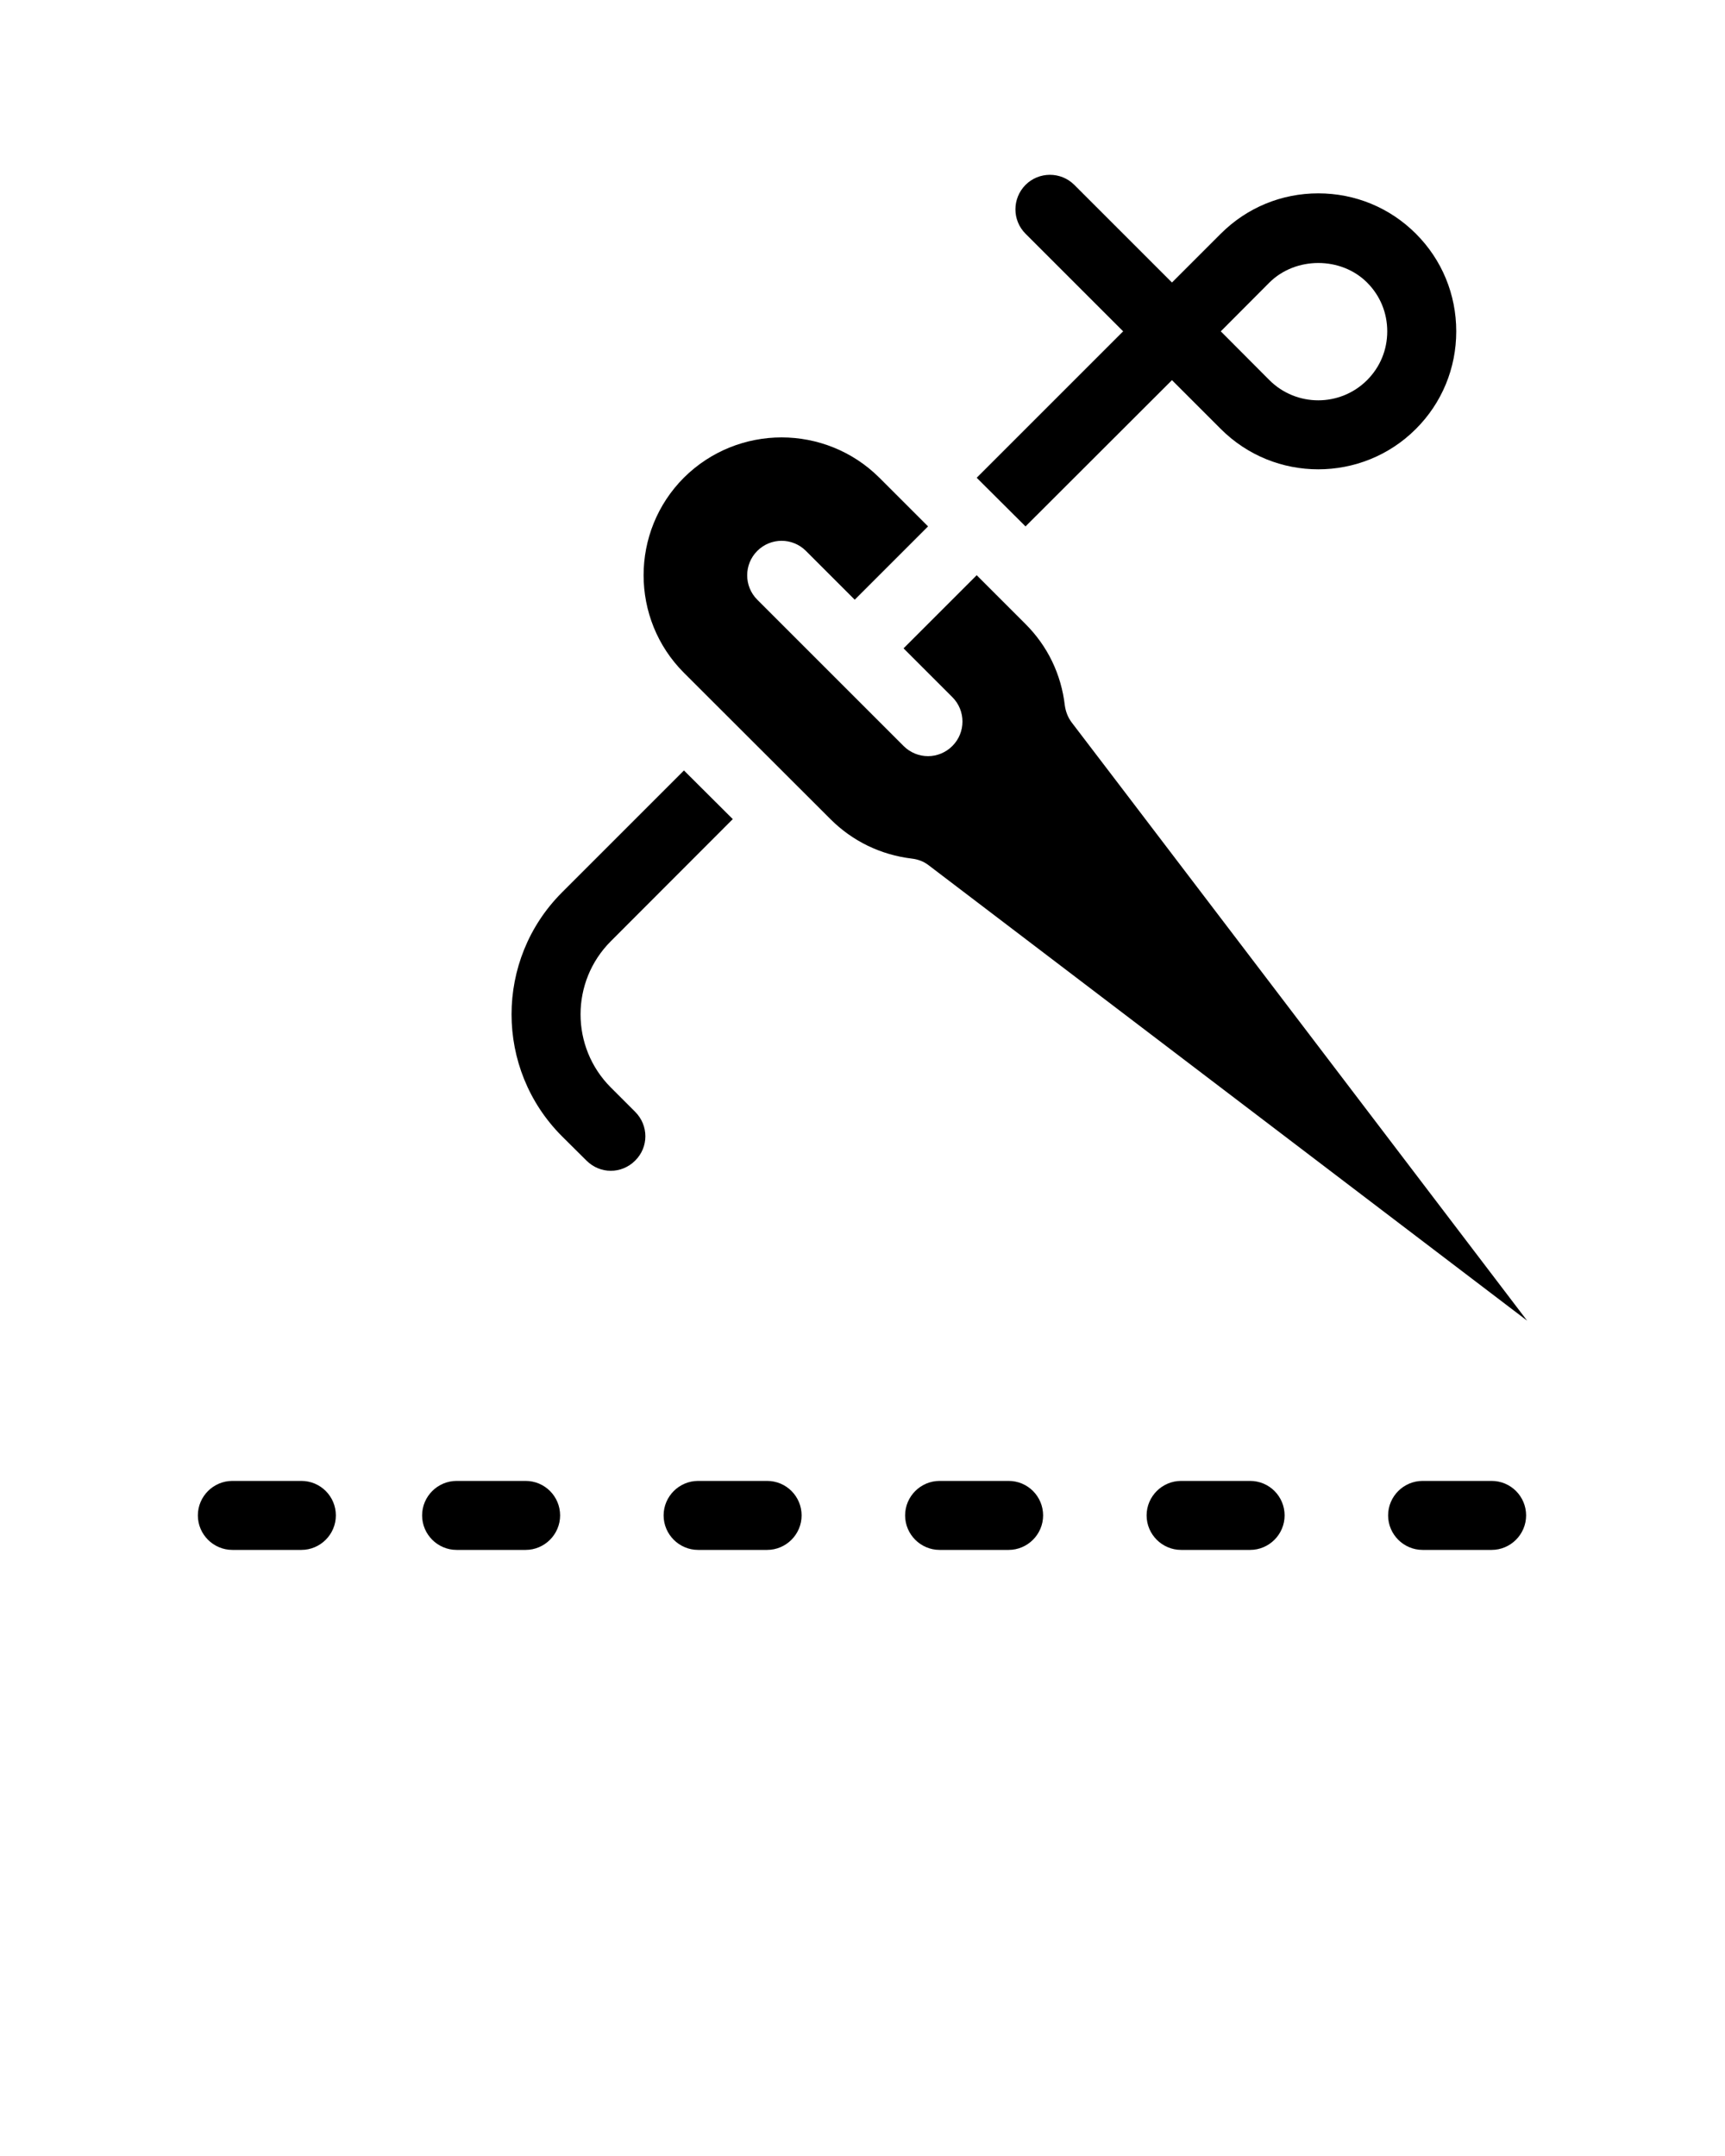 <svg xmlns="http://www.w3.org/2000/svg" xmlns:xlink="http://www.w3.org/1999/xlink" version="1.1" x="0px" y="0px" viewBox="0 0 100 125" style="enable-background:new 0 0 100 100;" xml:space="preserve">
<g>
<path d="M86.47,85.86h-4c-1.1,0-2,0.9-2,2s0.9,2,2,2h4c1.1,0,2-0.9,2-2S87.58,85.86,86.47,85.86z"/>
<path d="M72.47,85.86h-4c-1.1,0-2,0.9-2,2s0.9,2,2,2h4c1.1,0,2-0.9,2-2S73.58,85.86,72.47,85.86z"/>
<path d="M58.47,85.86h-4c-1.1,0-2,0.9-2,2s0.9,2,2,2h4c1.1,0,2-0.9,2-2S59.58,85.86,58.47,85.86z"/>
<path d="M44.47,85.86h-4c-1.1,0-2,0.9-2,2s0.9,2,2,2h4c1.1,0,2-0.9,2-2S45.58,85.86,44.47,85.86z"/>
<path d="M30.47,85.86h-4c-1.1,0-2,0.9-2,2s0.9,2,2,2h4c1.1,0,2-0.9,2-2S31.58,85.86,30.47,85.86z"/>
<path d="M17.47,85.86h-4c-1.1,0-2,0.9-2,2s0.9,2,2,2h4c1.1,0,2-0.9,2-2S18.58,85.86,17.47,85.86z"/>
<path d="M35.41,63.05c-2.34-2.34-2.34-6.14,0-8.48l7.07-7.08l-2.83-2.82l-7.07,7.07c-3.9,3.9-3.9,10.24,0,14.14L34,67.29   c0.39,0.39,0.9,0.59,1.41,0.59s1.02-0.2,1.41-0.59c0.79-0.78,0.79-2.04,0-2.83L35.41,63.05z"/>
<path d="M59.45,30.52l8.49-8.48l2.83,2.83c1.56,1.56,3.6,2.34,5.65,2.34s4.1-0.78,5.66-2.34c1.51-1.51,2.34-3.52,2.34-5.66   s-0.83-4.15-2.34-5.66c-1.51-1.51-3.52-2.34-5.66-2.34c-2.13,0-4.14,0.83-5.65,2.34l-2.83,2.83l-5.66-5.66   c-0.78-0.78-2.05-0.78-2.83,0c-0.78,0.79-0.78,2.05,0,2.83l5.66,5.66l-8.49,8.49L59.45,30.52z M73.59,16.38   c1.52-1.51,4.15-1.51,5.66,0c0.76,0.76,1.17,1.76,1.17,2.83s-0.41,2.07-1.17,2.83c-0.78,0.78-1.81,1.17-2.83,1.17   s-2.05-0.39-2.83-1.17l-2.82-2.83L73.59,16.38z"/>
<path d="M53.84,50.17l34.69,26.4c-10.15-13.34-25.46-33.46-26.4-34.68c-0.22-0.29-0.35-0.63-0.4-0.98c-0.21-1.82-1-3.45-2.28-4.73   l-2.83-2.83l-4.24,4.24l2.83,2.83c0.78,0.78,0.78,2.05,0,2.83c-0.39,0.39-0.9,0.59-1.41,0.59c-0.52,0-1.03-0.2-1.42-0.59   l-8.48-8.48c-0.78-0.78-0.78-2.05,0-2.83s2.04-0.78,2.82,0l2.83,2.83l4.25-4.25l-2.83-2.83c-1.56-1.55-3.61-2.33-5.66-2.33   s-4.1,0.78-5.66,2.33c-3.12,3.12-3.12,8.2,0,11.32l8.49,8.48c1.28,1.28,2.91,2.07,4.72,2.29C53.22,49.82,53.56,49.95,53.84,50.17z"/>
</g>
</svg>